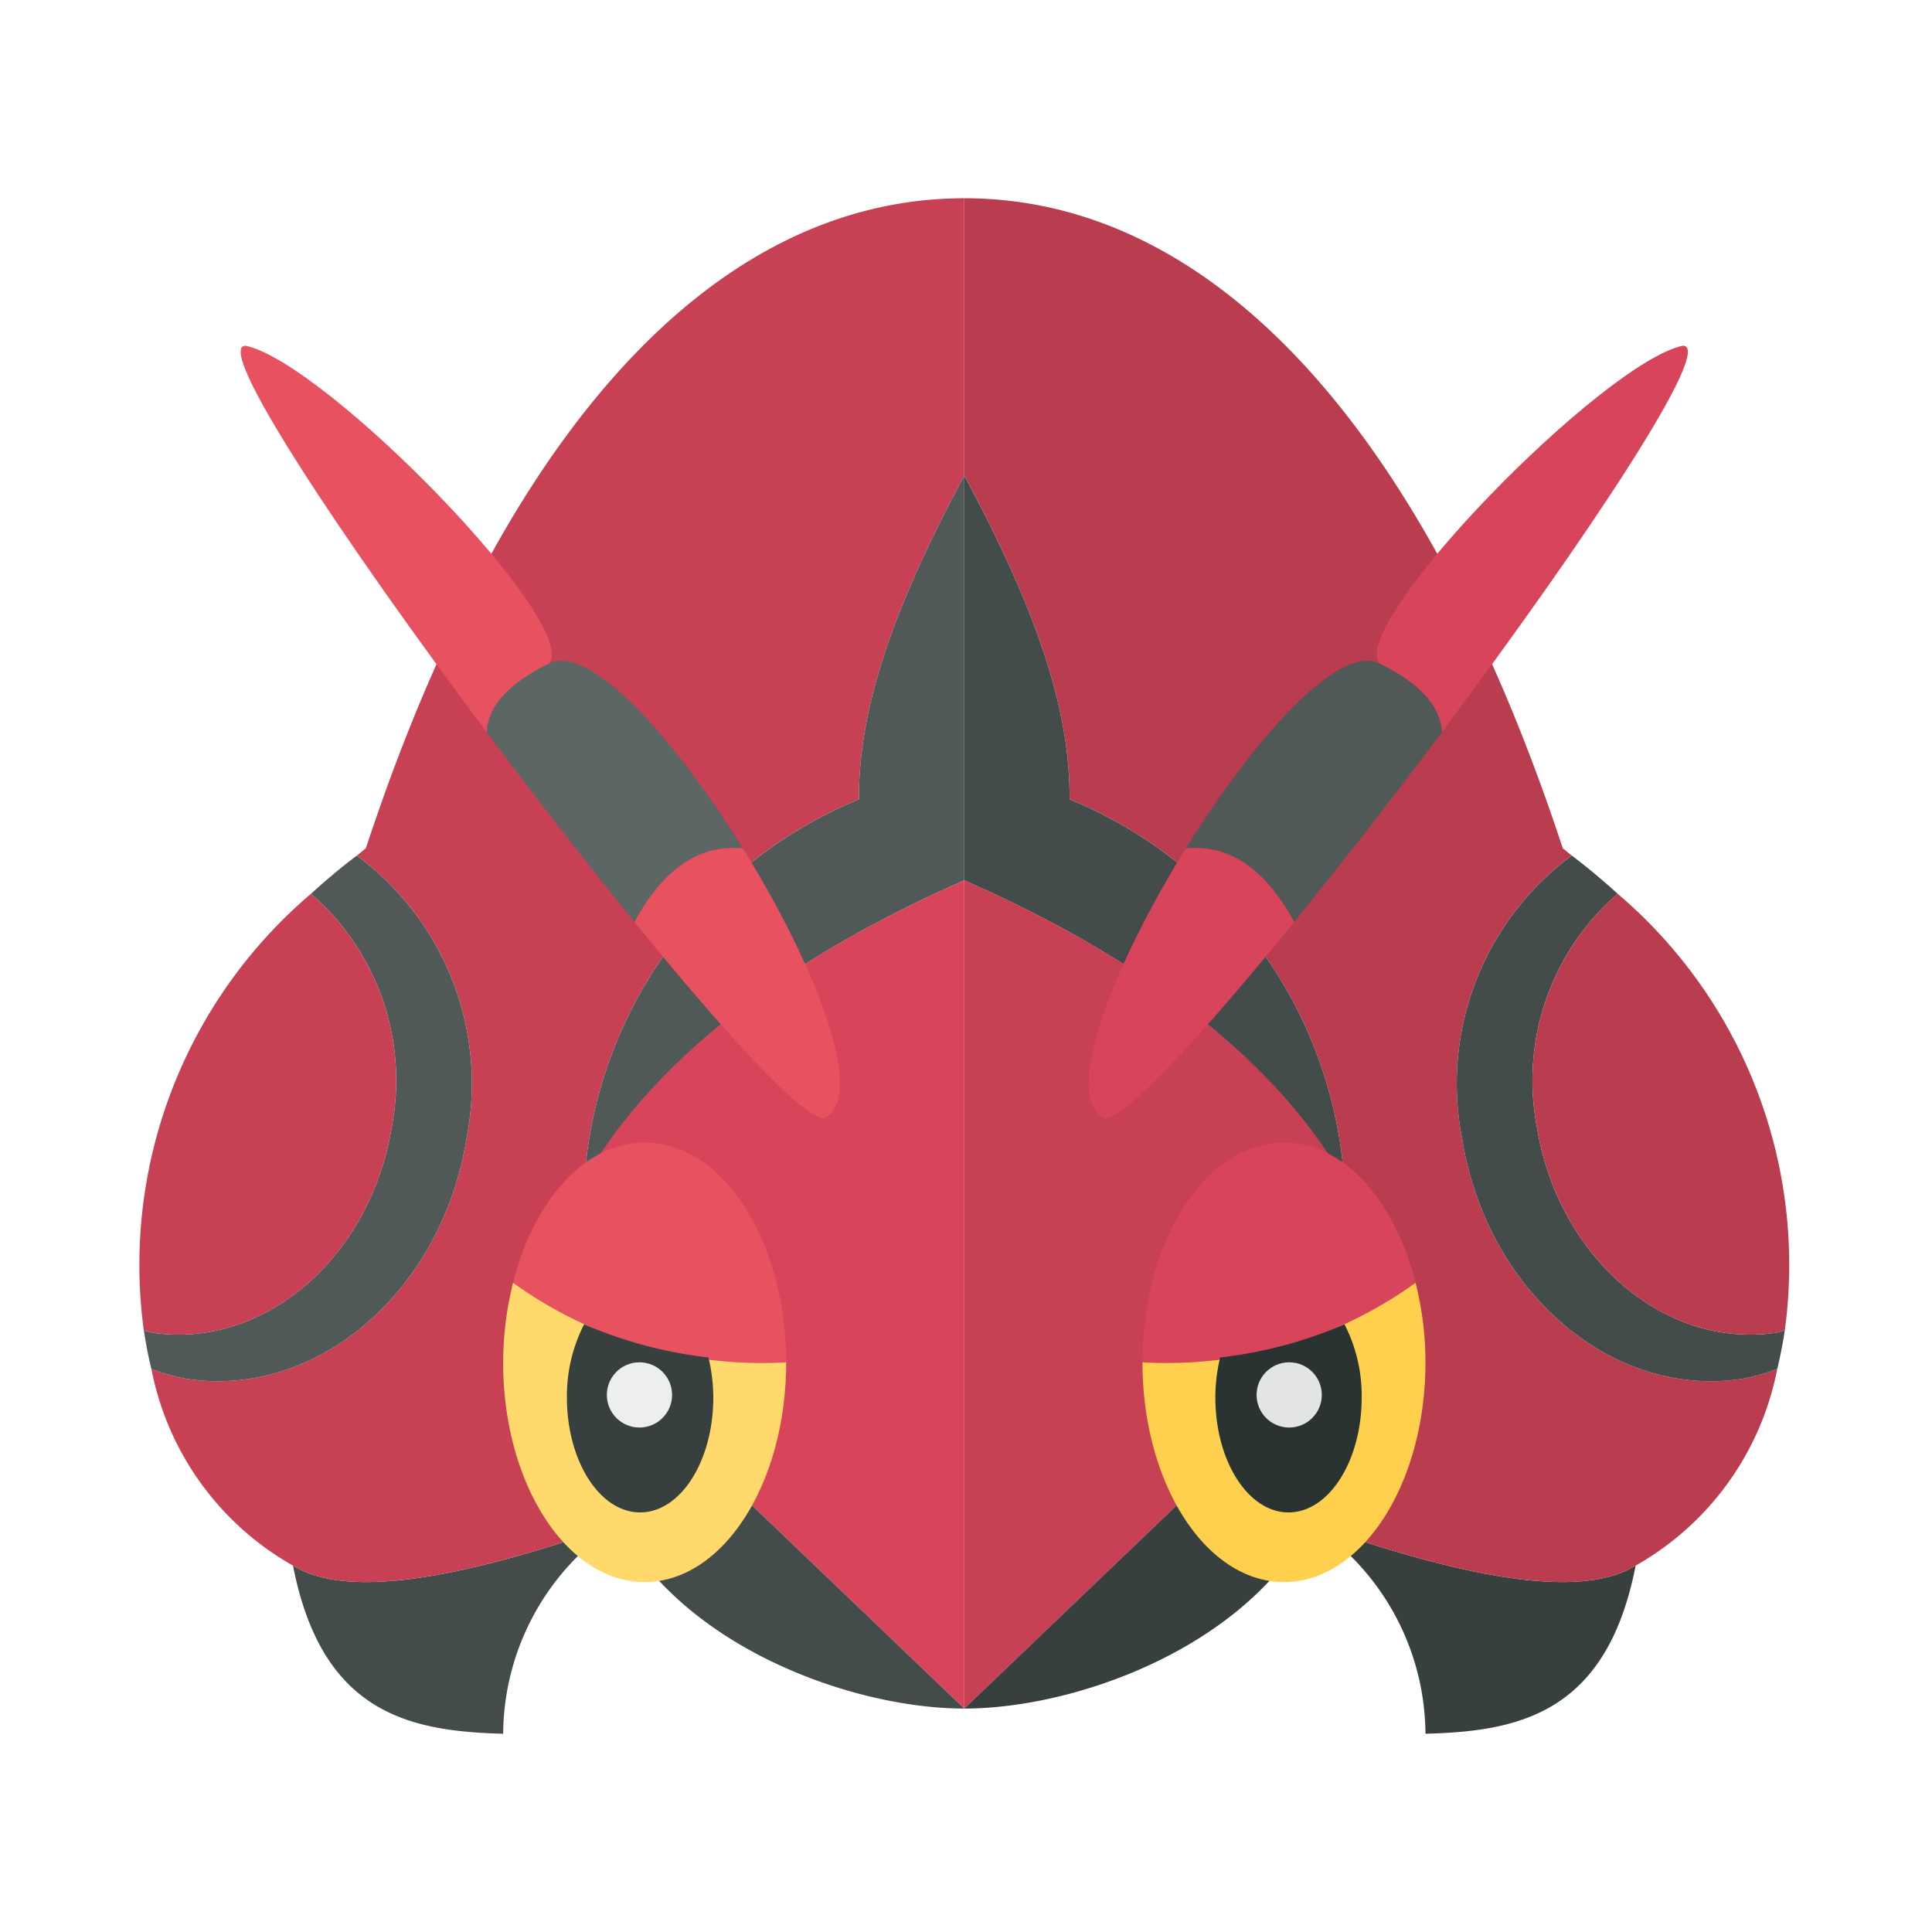 <svg xmlns="http://www.w3.org/2000/svg" width="100%" height="100%" viewBox="-2.72 -2.72 37.44 37.44"><path fill="#434c4b" d="M2.958 27.62c.558 2.858 2.246 3.211 4.073 3.258a4.899 4.899 0 012.226-4.072c-2.982 1.062-5.238 1.474-6.299.814z"/><path fill="#c84054" d="M4.37 13.72c-.063.045-.113.095-.175.14a5.494 5.494 0 012.124 5.488c-.48 2.976-2.922 5.056-5.453 4.647a3.94 3.94 0 01-.652-.186 5.603 5.603 0 002.744 3.811c1.06.66 3.317.248 6.299-.814a5.385 5.385 0 01-.652-6.63v-.023a8.615 8.615 0 015.322-7.384c-.016-1.863.755-3.875 2.04-6.272V1.122c-4.864 0-8.944 4.542-11.597 12.597z"/><path fill="#505957" d="M4.195 13.86c-.319.24-.61.487-.888.74a4.785 4.785 0 011.566 4.514C4.46 21.667 2.366 23.451.195 23.1c-.044-.007-.084-.027-.127-.036.039.253.085.504.146.745a3.94 3.94 0 00.652.186c2.531.409 4.973-1.671 5.453-4.647a5.494 5.494 0 00-2.124-5.487z"/><path fill="#c84054" d="M4.873 19.114A4.785 4.785 0 003.307 14.6a9.44 9.44 0 00-3.24 8.464c.045.009.084.03.128.036 2.171.351 4.266-1.433 4.678-3.986z"/><path fill="#505957" d="M13.927 12.77a8.615 8.615 0 00-5.322 7.383v.023c1.158-2.082 3.54-4.16 7.362-5.835V6.497c-1.285 2.397-2.056 4.41-2.04 6.272z"/><path fill="#d84459" d="M8.266 25.364l3.163.682 4.538 4.344V14.34c-7.153 3.135-9.31 7.676-7.7 11.023z"/><path fill="#434c4b" d="M15.967 30.39l-4.538-4.344-3.163-.682a5.752 5.752 0 00.99 1.442c1.28 2.413 4.562 3.584 6.711 3.584z"/><path fill="#e85160" d="M9.773 19.421c-1.164 0-2.152 1.13-2.55 2.718a8.256 8.256 0 005.292 1.54c0-2.351-1.228-4.258-2.742-4.258z"/><path fill="#ffd96c" d="M7.03 23.68c0 2.352 1.228 4.258 2.743 4.258s2.742-1.906 2.742-4.258a8.256 8.256 0 01-5.292-1.541 6.328 6.328 0 00-.192 1.54z"/><path fill="#373f3f" d="M8.266 24.362c0 1.23.635 2.227 1.419 2.227s1.418-.997 1.418-2.227a3.346 3.346 0 00-.094-.776 8.44 8.44 0 01-2.409-.643 3.042 3.042 0 00-.334 1.42z"/><circle cx="9.672" cy="24.312" r=".632" fill="#edeeee"/><path fill="#e85160" d="M7.926 10.136C8.517 9.35 3.589 4.305 2.04 3.98c-.622 0 1.869 3.744 4.67 7.487.03-.471.379-.919 1.215-1.33z"/><path fill="#5c6664" d="M11.675 13.72c-1.31-2.113-2.957-3.97-3.75-3.584-.835.411-1.185.859-1.214 1.33a119.425 119.425 0 002.864 3.681c.608-1.115 1.322-1.496 2.1-1.428z"/><path fill="#e85160" d="M11.675 13.72c-.778-.07-1.492.312-2.1 1.427 1.77 2.179 3.263 3.807 3.673 3.807.848-.415-.17-2.971-1.573-5.235z"/><path fill="#373f3f" d="M28.977 27.62c-.558 2.858-2.246 3.211-4.073 3.258a4.899 4.899 0 00-2.226-4.072c2.982 1.062 5.238 1.474 6.299.814z"/><path fill="#b93d4f" d="M27.565 13.72c.063.045.113.095.175.14a5.494 5.494 0 00-2.125 5.488c.48 2.976 2.923 5.056 5.454 4.647a3.94 3.94 0 00.652-.186 5.603 5.603 0 01-2.744 3.811c-1.061.66-3.317.248-6.3-.814a5.385 5.385 0 00.652-6.63v-.023a8.615 8.615 0 00-5.321-7.384c.016-1.863-.755-3.875-2.04-6.272V1.122c4.864 0 8.944 4.542 11.597 12.597z"/><path fill="#434c4b" d="M27.74 13.86c.318.24.61.487.888.74a4.785 4.785 0 00-1.566 4.514c.412 2.553 2.506 4.337 4.678 3.986.044-.007.083-.027.127-.036-.04.253-.086.504-.146.745a3.94 3.94 0 01-.652.186c-2.531.409-4.973-1.671-5.454-4.647a5.494 5.494 0 012.125-5.487z"/><path fill="#b93d4f" d="M27.062 19.114a4.785 4.785 0 011.566-4.514 9.44 9.44 0 013.239 8.464c-.044.009-.083.03-.127.036-2.172.351-4.266-1.433-4.678-3.986z"/><path fill="#434c4b" d="M18.008 12.77a8.615 8.615 0 015.321 7.383v.023c-1.158-2.082-3.539-4.16-7.362-5.835V6.497c1.286 2.397 2.057 4.41 2.04 6.272z"/><path fill="#c84054" d="M23.668 25.364l-3.162.682-4.539 4.344V14.34c7.154 3.135 9.31 7.676 7.701 11.023z"/><path fill="#373f3f" d="M15.967 30.39l4.539-4.344 3.162-.682a5.752 5.752 0 01-.99 1.442c-1.28 2.413-4.562 3.584-6.71 3.584z"/><path fill="#d84459" d="M22.162 19.421c1.163 0 2.152 1.13 2.55 2.718a8.256 8.256 0 01-5.292 1.54c0-2.351 1.227-4.258 2.742-4.258z"/><path fill="#ffd04d" d="M24.904 23.68c0 2.352-1.228 4.258-2.742 4.258s-2.742-1.906-2.742-4.258a8.256 8.256 0 005.292-1.541 6.328 6.328 0 01.192 1.54z"/><path fill="#2b3332" d="M23.668 24.362c0 1.23-.635 2.227-1.418 2.227s-1.418-.997-1.418-2.227a3.346 3.346 0 01.093-.776 8.44 8.44 0 002.41-.643 3.041 3.041 0 01.333 1.42z"/><circle cx="22.263" cy="24.312" r=".632" fill="#e3e5e5"/><path fill="#d84459" d="M24.009 10.136c-.591-.787 4.337-5.831 5.884-6.157.622 0-1.868 3.744-4.67 7.487-.029-.471-.378-.919-1.214-1.33z"/><path fill="#505957" d="M20.26 13.72c1.31-2.113 2.957-3.97 3.749-3.584.836.411 1.185.859 1.214 1.33a119.346 119.346 0 01-2.864 3.681c-.608-1.115-1.321-1.496-2.1-1.428z"/><path fill="#d84459" d="M20.26 13.72c.778-.07 1.491.312 2.1 1.427-1.771 2.179-3.263 3.807-3.673 3.807-.849-.415.169-2.971 1.573-5.235z"/></svg>
